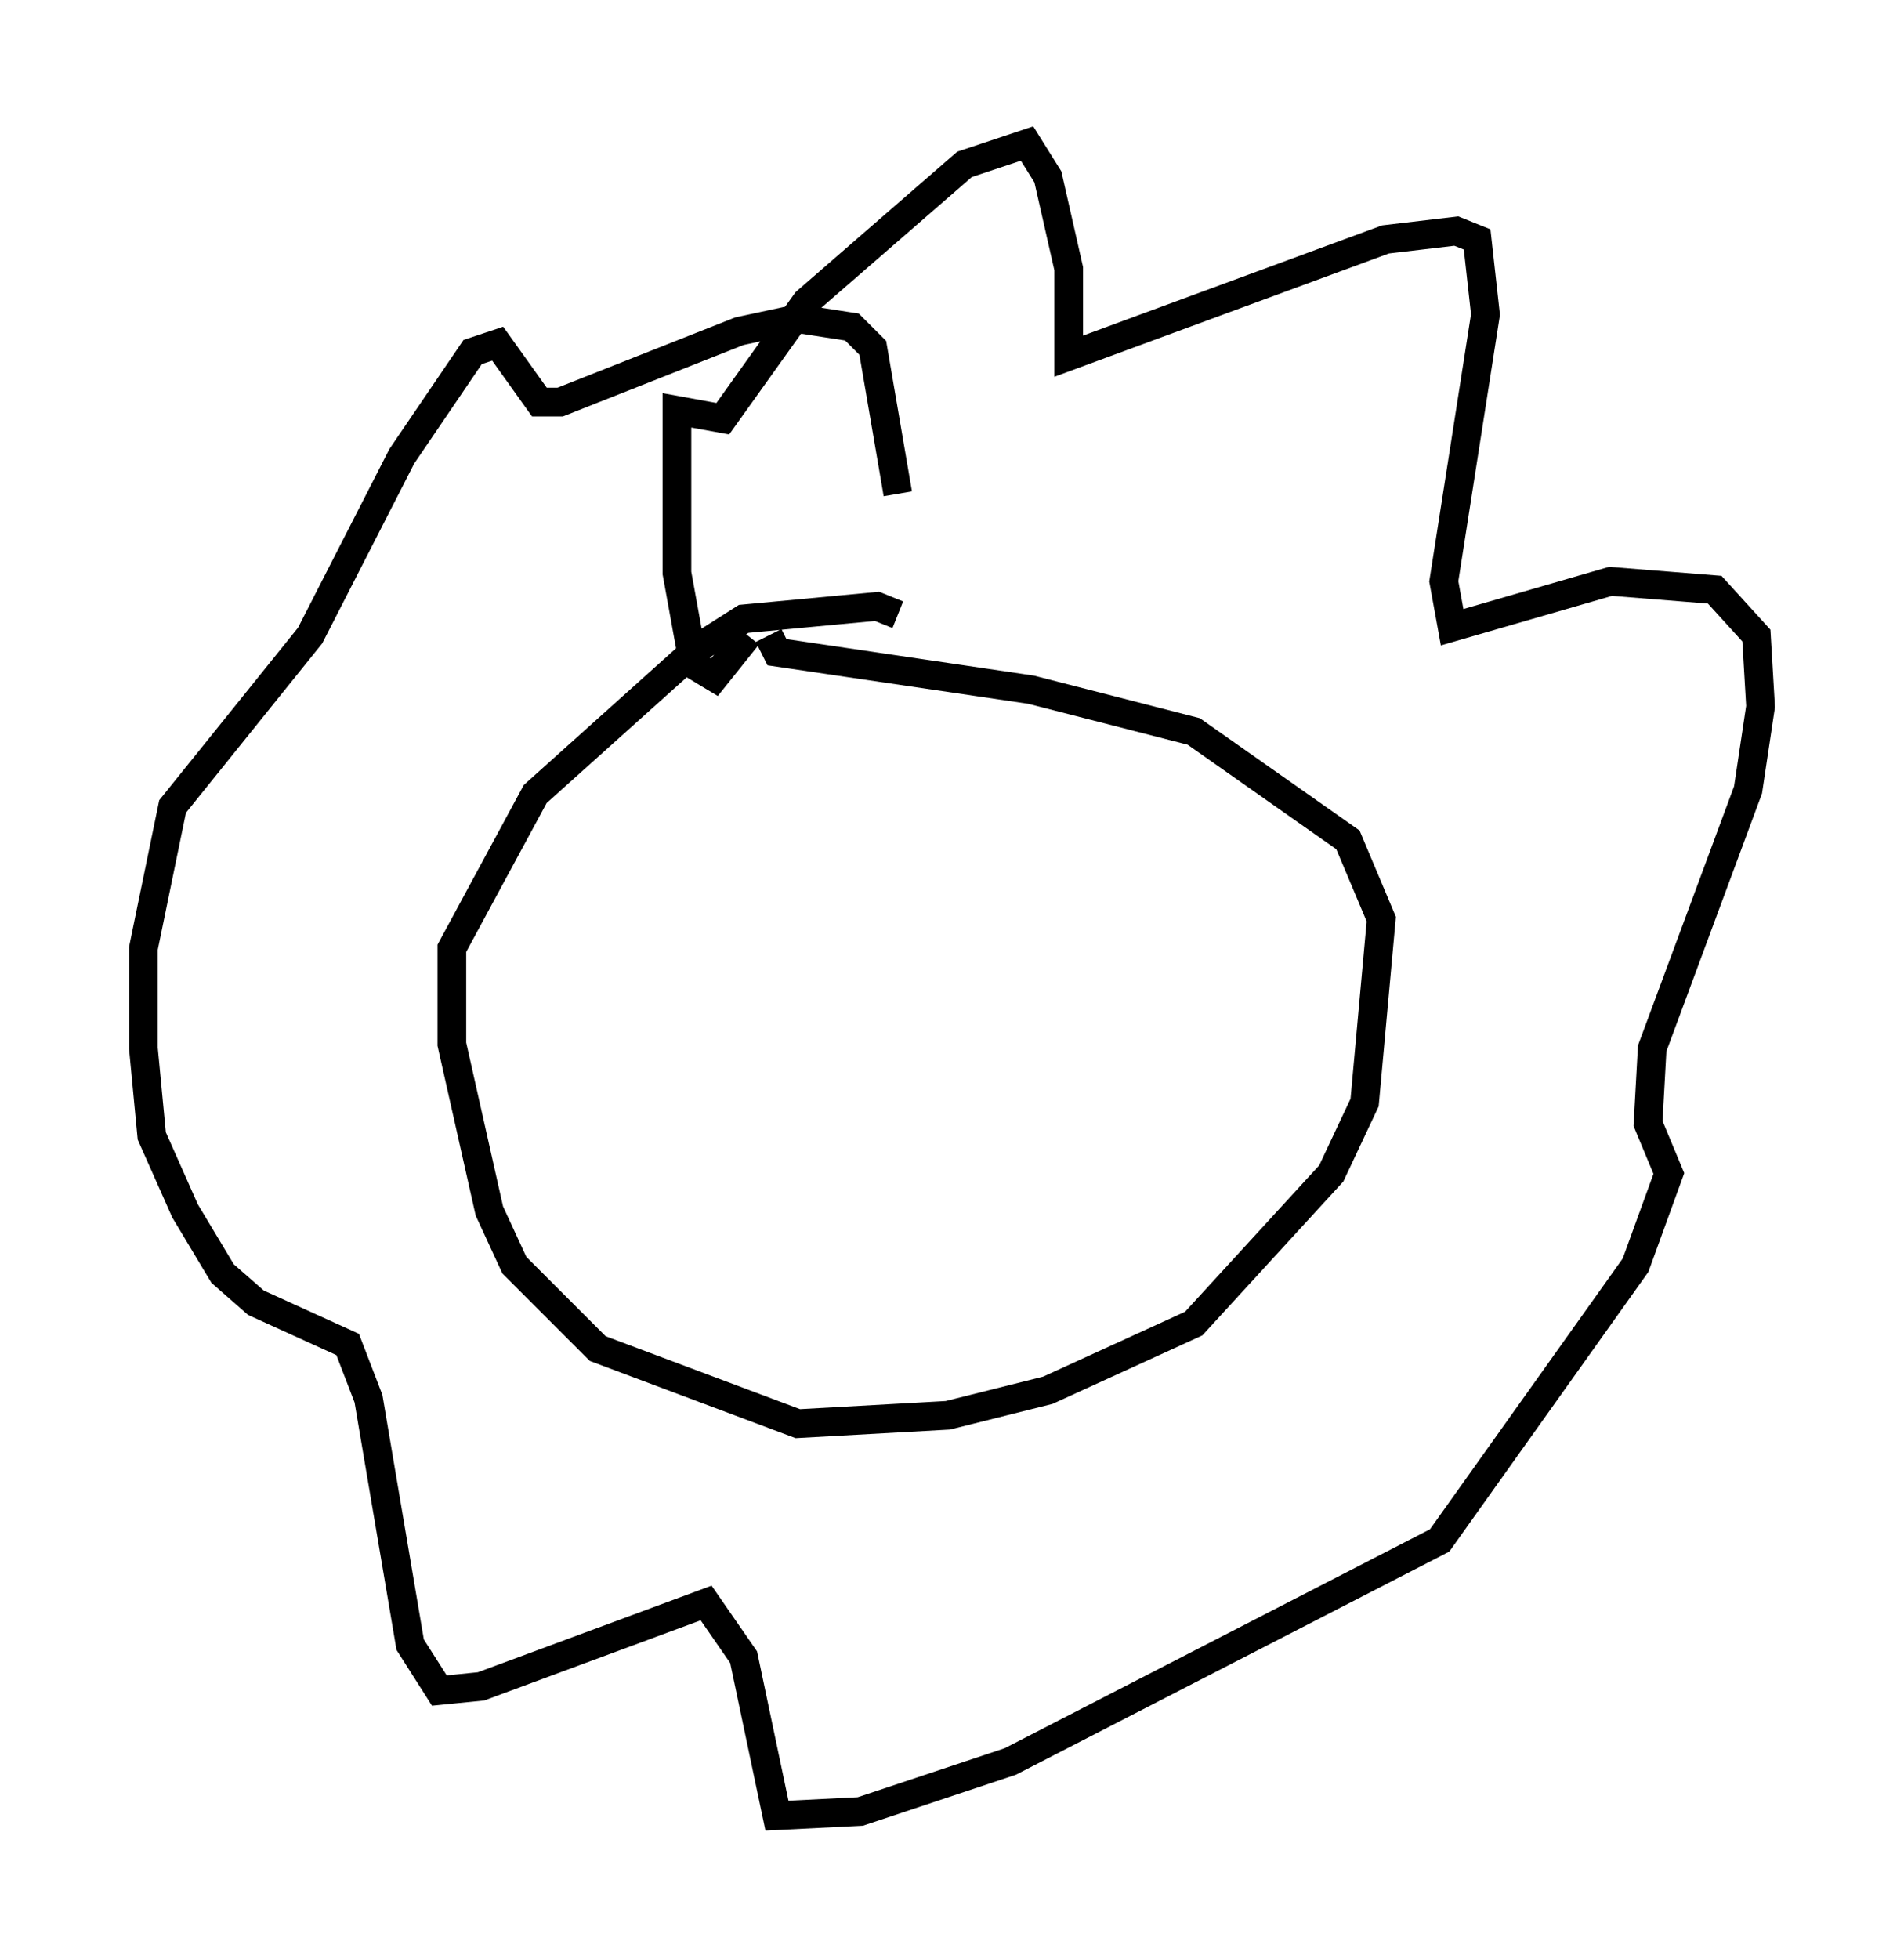 <?xml version="1.0" encoding="utf-8" ?>
<svg baseProfile="full" height="68.246" version="1.1" width="66.357" xmlns="http://www.w3.org/2000/svg" xmlns:ev="http://www.w3.org/2001/xml-events" xmlns:xlink="http://www.w3.org/1999/xlink"><defs /><rect fill="white" height="68.246" width="66.357" x="0" y="0" /><path d="M31.871, 22.721 m-0.581, -1.307 l-0.726, -0.291 -4.648, 0.436 l-1.598, 1.017 -5.665, 5.084 l-2.905, 5.374 0.0, 3.341 l1.307, 5.81 0.872, 1.888 l2.905, 2.905 6.972, 2.615 l5.229, -0.291 3.486, -0.872 l5.084, -2.324 4.793, -5.229 l1.162, -2.469 0.581, -6.391 l-1.162, -2.76 -5.374, -3.777 l-5.665, -1.453 -8.86, -1.307 l-0.291, -0.581 m-0.726, 0.0 l-1.162, 1.453 -0.726, -0.436 l-0.581, -3.196 0.0, -5.665 l1.598, 0.291 2.905, -4.067 l5.52, -4.793 2.179, -0.726 l0.726, 1.162 0.726, 3.196 l0.0, 3.05 11.039, -4.067 l2.469, -0.291 0.726, 0.291 l0.291, 2.615 -1.453, 9.296 l0.291, 1.598 5.52, -1.598 l3.631, 0.291 1.453, 1.598 l0.145, 2.469 -0.436, 2.905 l-3.341, 9.006 -0.145, 2.615 l0.726, 1.743 -1.162, 3.196 l-6.827, 9.587 -14.961, 7.698 l-5.229, 1.743 -2.905, 0.145 l-1.162, -5.52 -1.307, -1.888 l-7.844, 2.905 -1.453, 0.145 l-1.017, -1.598 -1.453, -8.57 l-0.726, -1.888 -3.196, -1.453 l-1.162, -1.017 -1.307, -2.179 l-1.162, -2.615 -0.291, -3.05 l0.0, -3.486 1.017, -4.939 l4.793, -5.955 3.196, -6.246 l2.469, -3.631 0.872, -0.291 l1.453, 2.034 0.726, 0.0 l6.246, -2.469 2.034, -0.436 l1.888, 0.291 0.726, 0.726 l0.872, 5.084 " fill="none" stroke="black" stroke-width="1" /></svg>